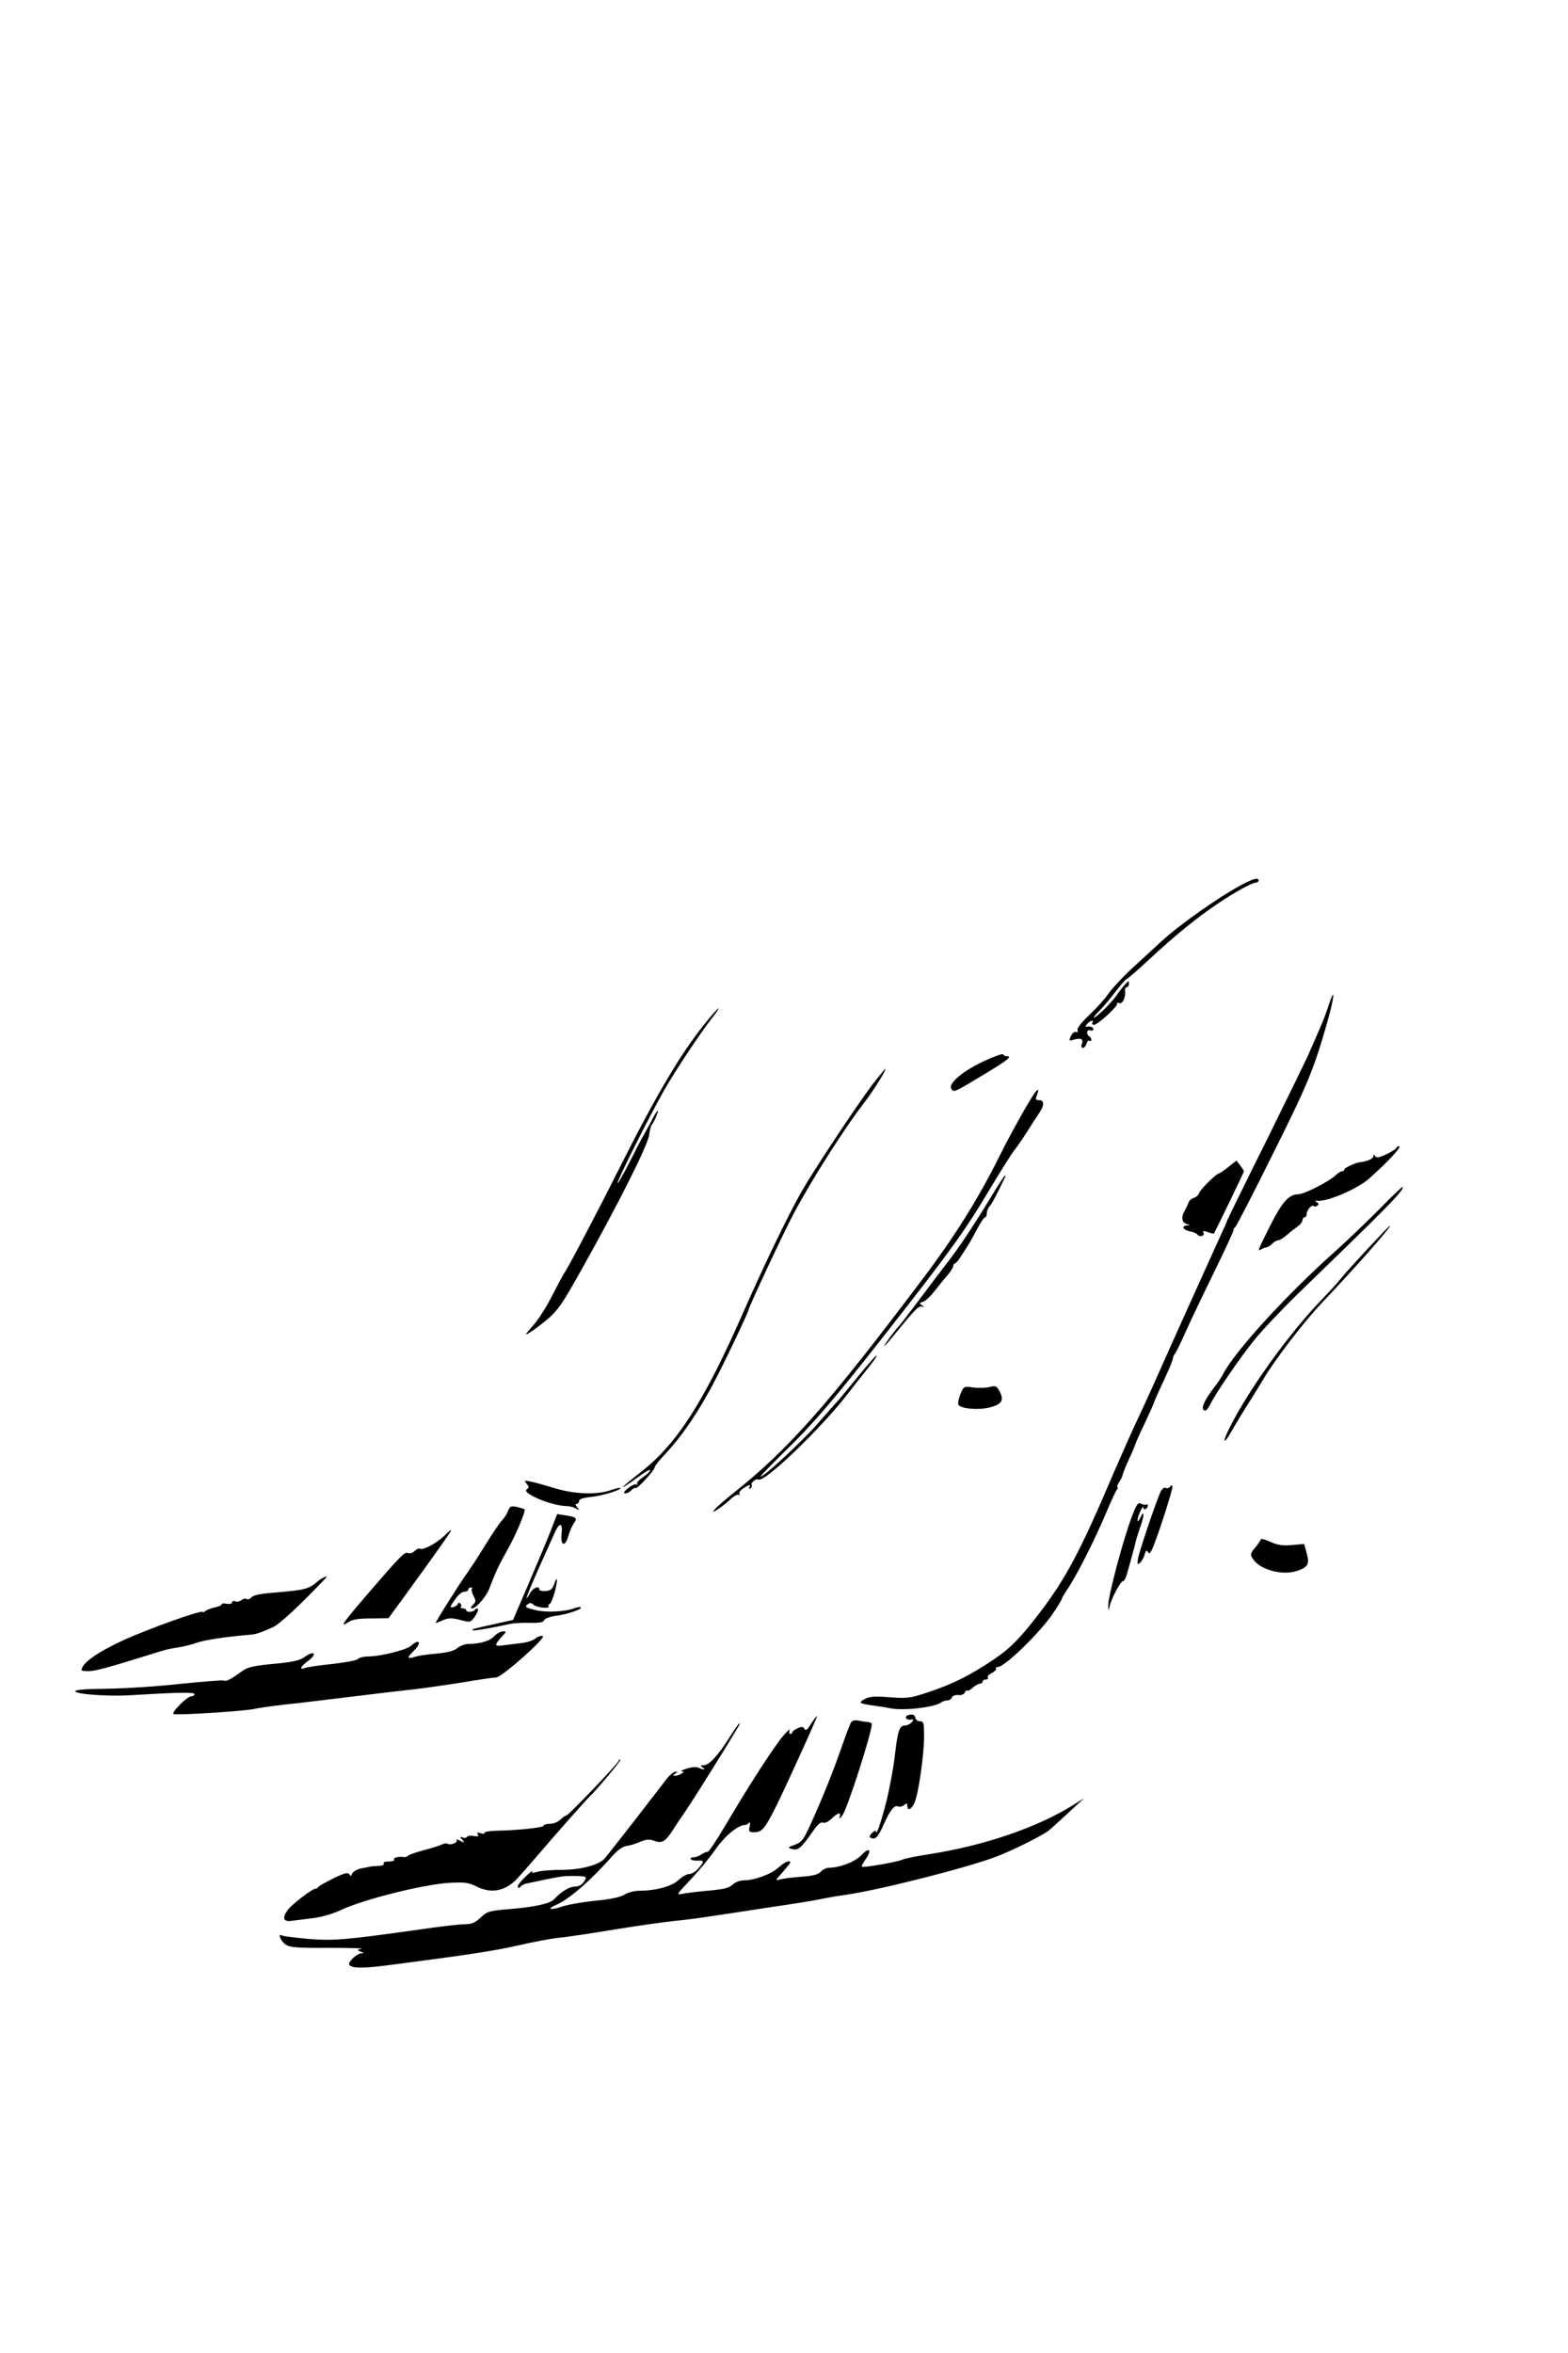 <?xml version="1.0" standalone="no"?>
<!DOCTYPE svg PUBLIC "-//W3C//DTD SVG 20010904//EN"
 "http://www.w3.org/TR/2001/REC-SVG-20010904/DTD/svg10.dtd">
<svg version="1.0" xmlns="http://www.w3.org/2000/svg"
 width="750pt" height="1125pt" viewBox="0 0 750 1125"
 preserveAspectRatio="xMidYMid meet">
<g transform="translate(0,1125) scale(0.1,-0.1)"
fill="#000000" stroke="none">
<path d="M5955 7028 c-104 -52 -308 -194 -400 -279 -27 -25 -88 -81 -135 -124
-47 -43 -99 -99 -117 -124 -17 -26 -59 -72 -93 -104 -37 -35 -60 -64 -56 -72
3 -9 0 -12 -8 -9 -7 3 -17 -6 -24 -20 -10 -23 -10 -24 18 -16 32 9 44 1 34
-24 -4 -9 -1 -16 6 -16 6 0 14 9 17 20 3 11 9 17 14 14 5 -3 9 -1 9 5 0 5 -4
13 -10 16 -16 10 -12 35 5 29 8 -4 15 -1 15 5 0 10 -14 15 -34 12 -5 -1 -4 5
4 13 14 17 35 22 25 6 -3 -5 0 -10 8 -10 17 0 113 88 110 100 -2 5 4 7 11 4
15 -6 32 29 27 59 -1 9 3 17 8 17 6 0 11 8 11 17 0 15 -2 15 -18 -3 -10 -10
-29 -35 -42 -54 -26 -37 -102 -111 -108 -105 -2 1 12 18 30 36 19 19 53 60 77
92 24 31 47 57 51 57 4 0 52 42 107 93 117 109 228 200 327 266 81 55 165 101
183 101 7 0 13 5 13 10 0 14 -19 11 -65 -12z"/>
<path d="M6355 6443 c-17 -53 -32 -88 -98 -238 -12 -27 -104 -215 -204 -418
-101 -202 -183 -370 -183 -372 0 -3 -15 -37 -34 -77 -42 -92 -247 -546 -314
-698 -28 -63 -67 -147 -86 -187 -19 -40 -67 -148 -107 -240 -162 -381 -229
-507 -359 -678 -85 -111 -138 -166 -208 -213 -117 -80 -199 -121 -320 -162
-87 -29 -100 -31 -185 -25 -72 6 -98 4 -120 -8 -34 -18 -28 -22 43 -32 30 -4
64 -9 75 -12 64 -14 221 4 249 29 6 4 18 8 27 8 9 0 19 6 22 14 3 8 16 13 31
12 15 -2 27 3 31 12 3 8 8 12 11 9 4 -3 15 3 27 14 11 10 27 19 34 19 7 0 13
5 13 10 0 6 7 10 16 10 8 0 12 4 9 10 -3 5 5 15 19 21 14 7 23 16 20 20 -3 5
1 9 9 9 33 0 205 167 267 261 22 33 40 63 40 67 0 4 14 27 30 50 40 60 129
235 180 357 23 55 47 106 52 113 6 6 7 12 3 12 -4 0 0 11 9 25 9 13 16 29 16
34 0 5 14 39 30 74 17 36 30 68 30 71 0 2 20 48 45 100 25 53 45 98 45 101 0
2 20 48 45 101 25 53 45 101 45 108 0 7 4 16 9 22 5 5 27 50 49 99 22 50 83
178 136 286 53 108 96 201 96 207 0 6 3 12 8 14 4 2 85 158 179 348 169 338
198 408 263 638 34 120 37 172 5 75z"/>
<path d="M3373 6358 c-121 -151 -236 -346 -423 -718 -88 -176 -234 -454 -250
-475 -4 -5 -31 -55 -59 -110 -28 -55 -69 -119 -91 -142 -21 -24 -37 -43 -34
-43 11 0 93 61 124 92 38 38 56 65 150 233 174 311 310 583 315 629 2 20 8 42
13 49 12 14 34 67 28 67 -2 0 -13 -17 -24 -37 -10 -21 -30 -56 -42 -78 -13
-22 -45 -84 -72 -138 -28 -54 -52 -96 -54 -94 -6 6 153 322 223 445 54 94 163
259 229 345 57 74 32 55 -33 -25z"/>
<path d="M4705 6176 c-117 -56 -183 -118 -147 -140 10 -6 21 0 157 82 106 64
128 82 101 82 -8 0 -16 4 -18 9 -1 5 -43 -10 -93 -33z"/>
<path d="M4171 6062 c-67 -88 -268 -391 -330 -497 -63 -108 -179 -347 -286
-590 -187 -425 -315 -626 -487 -761 -113 -88 -119 -101 -10 -22 28 21 52 34
52 29 0 -6 -16 -21 -35 -34 -19 -13 -32 -27 -27 -32 4 -5 2 -6 -4 -2 -5 3 -23
-5 -40 -18 -20 -17 -24 -24 -13 -25 9 0 22 7 29 15 7 8 16 13 20 10 8 -5 93
88 92 101 0 5 21 32 47 59 90 96 174 222 260 392 54 107 141 291 141 299 0 12
168 371 215 459 86 162 241 407 341 536 43 56 107 159 99 159 -2 0 -31 -35
-64 -78z"/>
<path d="M4952 6028 c-23 -29 -117 -196 -169 -301 -103 -207 -211 -381 -370
-592 -451 -599 -641 -814 -903 -1022 -41 -33 -82 -68 -90 -78 -14 -18 -14 -18
15 0 17 11 43 32 59 47 16 15 34 25 39 21 6 -3 7 -1 4 4 -4 6 4 18 18 27 29
19 39 20 29 4 -4 -7 -3 -8 5 -4 6 4 9 11 6 16 -6 10 22 33 33 26 27 -16 293
238 423 405 35 45 84 107 108 137 24 30 39 53 33 51 -5 -2 -42 -44 -83 -94
-40 -49 -85 -103 -99 -120 -15 -16 -61 -68 -102 -115 -72 -82 -253 -250 -270
-250 -4 0 47 53 113 118 132 127 231 242 469 545 333 424 398 515 525 729 45
75 92 149 104 165 20 25 56 78 93 138 7 11 21 32 31 47 23 35 22 58 -3 58 -17
0 -18 4 -10 25 10 27 8 32 -8 13z"/>
<path d="M6678 5761 c-1 -5 -23 -18 -47 -30 -35 -16 -47 -18 -53 -9 -5 10 -8
10 -8 1 0 -12 -31 -26 -60 -29 -23 -1 -80 -27 -80 -36 0 -4 -5 -8 -10 -8 -6 0
-20 -8 -30 -18 -34 -32 -152 -92 -180 -92 -45 0 -77 -36 -135 -151 -59 -118
-62 -124 -42 -112 6 4 18 8 24 9 7 1 20 9 29 18 8 9 21 16 28 16 7 0 26 12 42
26 16 14 39 32 52 41 12 8 22 22 22 29 0 8 5 14 10 14 6 0 10 7 10 16 0 18 25
46 33 38 3 -4 11 -3 17 1 9 6 9 10 -1 17 -11 7 -11 8 1 7 44 -7 189 55 245
103 88 77 164 158 147 158 -6 0 -12 -4 -14 -9z"/>
<path d="M5876 5671 c-21 -17 -42 -31 -45 -31 -12 0 -88 -75 -95 -93 -3 -11
-15 -21 -25 -24 -11 -3 -22 -12 -25 -21 -4 -10 -13 -29 -21 -44 -17 -29 -11
-55 13 -61 15 -4 15 -5 0 -6 -29 -2 -20 -21 12 -28 17 -3 33 -10 36 -14 9 -15
37 -10 31 6 -5 11 -1 12 20 4 14 -5 27 -8 29 -7 5 6 144 293 144 298 0 3 -8
15 -18 28 l-18 23 -38 -30z"/>
<path d="M4750 5543 c-93 -153 -161 -256 -225 -338 -34 -44 -97 -127 -140
-185 -44 -58 -82 -107 -85 -110 -13 -11 -70 -88 -70 -95 0 -3 27 27 59 67 91
111 105 125 121 121 13 -4 13 -3 0 6 -13 9 -12 12 5 17 11 3 36 26 55 51 19
24 47 59 62 76 15 18 28 38 28 45 0 6 4 12 8 12 4 0 17 14 27 31 11 17 28 43
37 58 9 14 29 50 44 79 15 28 31 52 36 52 4 0 8 9 8 19 0 11 6 26 13 33 10 11
28 43 75 141 2 4 1 7 -1 7 -2 0 -28 -39 -57 -87z"/>
<path d="M6595 5466 c-61 -61 -155 -151 -210 -200 -231 -206 -479 -477 -535
-586 -7 -14 -25 -41 -40 -60 -48 -63 -65 -99 -53 -111 8 -8 16 -3 29 22 30 59
140 221 211 309 37 47 135 150 217 230 426 412 507 494 494 505 -2 1 -53 -47
-113 -109z"/>
<path d="M6545 5283 c-55 -59 -113 -123 -128 -142 -16 -20 -61 -70 -101 -111
-153 -159 -346 -428 -435 -607 -38 -76 -28 -84 13 -10 16 28 48 81 71 117 23
36 57 91 76 123 55 94 194 275 282 368 164 173 337 369 325 369 -2 0 -48 -48
-103 -107z"/>
<path d="M4735 4619 c-16 -5 -51 -6 -77 -3 -48 7 -48 6 -64 -31 -8 -20 -13
-43 -10 -50 7 -20 92 -28 147 -15 60 15 73 34 51 76 -15 28 -20 30 -47 23z"/>
<path d="M2519 4156 c12 -14 12 -19 1 -26 -30 -18 120 -81 194 -81 11 0 29 -5
40 -11 19 -10 20 -10 7 5 -9 11 -10 17 -2 17 6 0 11 6 11 14 0 9 19 15 59 19
55 6 147 35 138 43 -2 2 -23 -3 -47 -11 -66 -23 -174 -19 -271 11 -46 14 -97
28 -114 31 -27 6 -29 5 -16 -11z"/>
<path d="M5597 4142 c-4 -6 -14 -9 -22 -6 -9 4 -19 -6 -28 -28 -27 -65 -99
-280 -104 -311 -4 -27 -3 -29 10 -19 8 7 18 25 22 39 5 20 9 23 15 14 6 -11
10 -9 18 6 20 36 103 294 100 305 -3 9 -6 9 -11 0z"/>
<path d="M5417 4007 c-41 -104 -118 -390 -116 -435 1 -26 1 -26 8 4 9 35 51
114 62 114 4 0 10 8 14 18 6 15 42 146 50 182 2 8 11 35 19 59 20 53 20 88 1
46 -8 -16 -14 -23 -14 -15 0 20 27 79 28 62 1 -16 21 -6 21 10 0 6 -3 8 -6 5
-4 -3 -15 -2 -24 3 -16 8 -22 1 -43 -53z"/>
<path d="M2430 4026 c-5 -14 -18 -34 -28 -44 -10 -10 -45 -61 -77 -113 -32
-52 -72 -114 -90 -139 -38 -53 -156 -240 -151 -240 2 0 18 6 36 14 27 11 41
11 81 1 49 -13 49 -13 70 16 12 17 18 33 15 37 -4 3 -10 2 -14 -4 -8 -13 -42
-14 -42 -2 0 4 -7 8 -16 8 -8 0 -13 4 -9 9 3 5 1 12 -5 16 -5 3 -10 2 -10 -3
0 -5 -9 -12 -20 -15 -22 -6 -20 -1 14 46 11 15 28 27 38 27 10 0 18 5 18 10 0
6 5 10 12 10 6 0 9 -3 5 -6 -3 -4 0 -19 8 -34 12 -24 12 -29 -3 -43 -11 -12
-12 -17 -4 -17 19 0 69 58 82 94 27 72 47 115 86 184 41 71 90 189 83 196 -2
2 -19 7 -36 11 -29 6 -34 4 -43 -19z"/>
<path d="M2633 3928 c-18 -46 -66 -159 -106 -253 l-73 -170 -85 -19 c-104 -23
-113 -25 -108 -31 4 -3 90 11 179 31 19 4 63 6 96 5 45 -1 63 2 67 13 3 8 28
17 59 21 56 8 125 32 116 40 -3 3 -16 1 -30 -4 -46 -17 -132 -22 -187 -9 -46
11 -52 15 -39 26 13 10 18 10 29 0 16 -15 82 -21 73 -7 -3 5 -1 9 4 9 5 0 16
26 25 57 16 61 14 87 -3 37 -8 -22 -17 -29 -40 -31 -17 -1 -30 2 -30 7 0 21
-30 9 -45 -17 -43 -75 -1 26 121 295 22 46 36 40 30 -13 -6 -57 18 -63 33 -7
6 20 17 47 26 59 18 25 12 30 -41 38 l-39 6 -32 -83z"/>
<path d="M2125 3907 c-36 -35 -102 -70 -115 -62 -6 4 -17 -1 -26 -10 -9 -9
-23 -14 -32 -10 -17 6 -33 -10 -191 -193 -123 -143 -138 -166 -97 -139 21 14
48 19 111 19 l83 1 63 86 c164 225 240 333 237 335 -2 2 -16 -10 -33 -27z"/>
<path d="M6030 3890 c0 -5 -12 -22 -26 -39 -25 -30 -25 -33 -10 -56 33 -50
139 -79 209 -56 54 18 62 33 47 85 l-12 44 -57 -5 c-45 -4 -68 -1 -104 15 -26
12 -47 17 -47 12z"/>
<path d="M1519 3689 c-43 -37 -58 -41 -214 -54 -60 -5 -94 -12 -102 -22 -6 -8
-17 -12 -23 -8 -6 4 -17 1 -25 -5 -8 -7 -22 -10 -30 -6 -8 3 -15 0 -15 -5 0
-7 -11 -9 -25 -7 -14 3 -25 2 -25 -3 0 -4 -15 -11 -32 -14 -18 -4 -39 -12 -45
-17 -7 -6 -13 -8 -13 -5 0 13 -262 -81 -384 -137 -123 -57 -196 -109 -196
-142 0 -2 15 -4 33 -4 31 0 91 16 277 74 98 31 100 31 160 41 25 4 63 14 85
22 34 12 140 28 250 37 31 3 41 6 110 36 32 14 129 104 254 236 14 15 -20 0
-40 -17z"/>
<path d="M2363 3426 c-21 -22 -68 -36 -124 -36 -15 0 -38 -9 -52 -20 -17 -14
-47 -21 -98 -26 -41 -3 -87 -10 -103 -15 -41 -13 -42 -6 -4 31 37 37 23 57
-15 22 -23 -21 -148 -52 -210 -52 -18 0 -38 -5 -45 -12 -7 -7 -63 -17 -125
-24 -61 -6 -120 -15 -129 -19 -30 -12 -20 8 17 35 19 14 30 29 25 34 -5 5 -23
-2 -41 -15 -26 -18 -54 -25 -149 -34 -87 -8 -124 -16 -145 -30 -64 -46 -81
-55 -94 -50 -7 3 -101 -5 -210 -16 -108 -12 -265 -22 -348 -23 -104 -1 -153
-5 -153 -12 0 -14 156 -26 264 -19 234 14 306 15 306 5 0 -5 -6 -10 -14 -10
-20 0 -98 -77 -86 -85 12 -7 329 13 385 24 22 5 83 14 135 20 52 5 194 22 315
37 121 15 258 31 305 36 47 5 152 20 235 33 82 14 158 25 168 25 27 0 245 194
223 198 -10 2 -25 -3 -35 -12 -9 -8 -37 -18 -61 -21 -25 -3 -65 -8 -89 -11
-48 -7 -49 -2 -8 44 20 21 20 22 1 22 -10 0 -29 -11 -41 -24z"/>
<path d="M4352 3052 c-13 -2 -21 -9 -19 -15 2 -7 12 -10 22 -9 16 3 17 1 6
-12 -8 -9 -22 -16 -32 -16 -27 0 -35 -24 -49 -145 -7 -60 -26 -162 -42 -225
-27 -103 -47 -160 -48 -136 0 11 -30 -14 -30 -25 0 -5 8 -9 19 -9 13 0 26 18
46 63 33 73 52 98 71 90 8 -3 21 0 29 7 12 10 15 9 15 -4 0 -27 20 -18 35 17
19 45 45 229 45 316 0 63 -2 71 -19 71 -11 0 -21 8 -23 18 -2 11 -10 16 -26
14z"/>
<path d="M3880 3009 c-18 -29 -26 -36 -32 -25 -6 11 -13 12 -33 3 -14 -7 -25
-15 -25 -19 0 -5 -4 -8 -10 -8 -5 0 -7 8 -3 18 3 9 -11 -4 -33 -30 -46 -55
-165 -240 -273 -423 -42 -71 -80 -129 -86 -129 -5 1 -19 -5 -30 -12 -11 -8
-28 -14 -38 -14 -10 0 -16 -4 -13 -9 3 -5 19 -8 35 -7 32 2 31 -4 -2 -41 -11
-13 -30 -23 -41 -23 -11 0 -34 -13 -51 -29 -31 -30 -110 -51 -188 -51 -22 0
-54 -8 -71 -19 -21 -12 -67 -22 -141 -29 -60 -6 -132 -19 -158 -28 -56 -19
-75 -12 -26 9 60 25 169 120 265 230 28 31 51 48 70 51 16 2 46 11 66 20 28
12 44 13 64 6 38 -15 55 -6 87 42 15 24 42 64 60 90 35 51 87 134 189 298 82
134 80 130 74 130 -2 0 -23 -29 -45 -64 -56 -89 -99 -136 -125 -136 -17 0 -18
-2 -6 -10 18 -12 5 -13 -18 -2 -10 5 -33 4 -57 -4 -22 -7 -33 -13 -25 -13 13
-1 13 -2 0 -11 -8 -5 -22 -10 -30 -10 -13 0 -13 1 0 10 13 9 13 10 0 9 -8 0
-28 -17 -45 -39 -16 -21 -85 -110 -152 -197 -68 -87 -131 -167 -140 -178 -28
-32 -115 -55 -207 -55 -44 0 -96 -4 -114 -9 -24 -7 -31 -7 -26 2 4 7 -12 -6
-34 -27 -23 -22 -39 -43 -35 -49 3 -5 8 -5 12 2 4 6 18 14 32 16 13 3 56 12
94 20 39 8 79 15 90 15 11 0 29 1 40 1 11 0 30 -1 41 -2 20 -3 21 -5 7 -26
-10 -15 -25 -23 -43 -23 -26 0 -66 -24 -100 -61 -20 -21 -94 -37 -216 -47 -95
-8 -104 -11 -135 -40 -27 -25 -43 -32 -76 -32 -23 0 -120 -11 -215 -25 -360
-51 -415 -55 -537 -45 -62 6 -117 13 -122 16 -23 14 -6 -28 17 -43 23 -14 52
-17 208 -16 99 0 170 -2 156 -4 -23 -5 -24 -6 -5 -14 17 -6 17 -8 3 -8 -19 -1
-58 -35 -58 -51 0 -20 58 -23 179 -7 387 50 518 70 631 96 69 16 154 32 190
36 36 3 157 21 270 40 113 18 239 36 280 40 41 4 116 13 165 21 50 7 181 27
291 44 111 16 223 34 248 40 25 5 79 15 118 20 162 23 581 129 723 183 72 27
205 93 246 121 9 6 51 44 95 85 l79 73 -55 -34 c-172 -107 -429 -194 -691
-234 -57 -9 -112 -20 -122 -25 -21 -11 -189 -40 -195 -34 -2 2 6 18 18 35 32
45 19 61 -18 22 -30 -33 -105 -62 -158 -62 -11 0 -28 -8 -38 -19 -12 -13 -37
-20 -94 -24 -42 -3 -88 -9 -102 -13 -23 -7 -22 -4 13 34 20 23 37 44 37 47 0
14 -28 2 -55 -23 -35 -32 -115 -62 -164 -62 -21 0 -43 -8 -57 -21 -17 -16 -42
-22 -120 -29 -55 -5 -111 -12 -126 -16 -24 -5 -17 4 43 67 39 41 94 107 122
148 47 66 107 115 142 116 6 0 14 5 18 10 5 6 6 -2 3 -17 -6 -25 -4 -28 22
-28 36 0 50 16 100 115 56 113 203 437 200 440 -2 2 -14 -15 -28 -36z"/>
<path d="M4072 3017 c-5 -6 -26 -61 -47 -122 -39 -112 -90 -241 -152 -376 -30
-66 -39 -77 -71 -89 -36 -13 -36 -14 -12 -21 28 -7 42 5 98 85 23 34 38 46 49
42 9 -4 25 4 41 19 29 29 47 33 38 8 -4 -11 2 -8 13 7 23 29 141 395 141 437
0 5 -10 10 -22 10 -13 1 -33 5 -44 7 -12 3 -26 0 -32 -7z"/>
<path d="M2959 2831 c-6 -16 -240 -261 -250 -261 -5 0 -18 -9 -29 -20 -11 -11
-33 -20 -50 -20 -16 0 -30 -4 -30 -9 0 -9 -120 -22 -228 -24 -33 -1 -58 -6
-55 -10 3 -5 -5 -6 -17 -2 -17 5 -20 4 -15 -5 6 -10 1 -12 -19 -8 -14 3 -29 1
-32 -4 -3 -5 -13 -7 -21 -3 -14 5 -14 3 -2 -11 13 -16 12 -16 -10 -5 -13 7
-21 8 -17 3 7 -12 -29 -26 -44 -17 -5 3 -17 1 -27 -4 -10 -5 -47 -17 -83 -26
-36 -10 -70 -21 -76 -26 -7 -6 -16 -9 -20 -8 -25 4 -54 -2 -49 -11 4 -6 -7
-10 -25 -10 -18 0 -29 -4 -25 -10 4 -6 -7 -11 -24 -11 -17 -1 -34 -2 -38 -3
-5 -1 -24 -5 -45 -9 -20 -4 -39 -15 -43 -24 -5 -14 -8 -15 -14 -4 -7 10 -23 6
-77 -20 -38 -19 -70 -37 -72 -41 -2 -5 -8 -8 -13 -8 -15 0 -116 -77 -133 -102
-27 -38 -21 -57 17 -52 17 2 64 8 103 13 43 5 96 21 135 39 107 51 396 123
520 130 73 4 91 1 127 -17 67 -34 130 -25 186 27 15 15 62 68 104 117 67 79
236 271 252 285 31 29 151 172 147 176 -3 3 -7 1 -8 -5z"/>
</g>
</svg>
